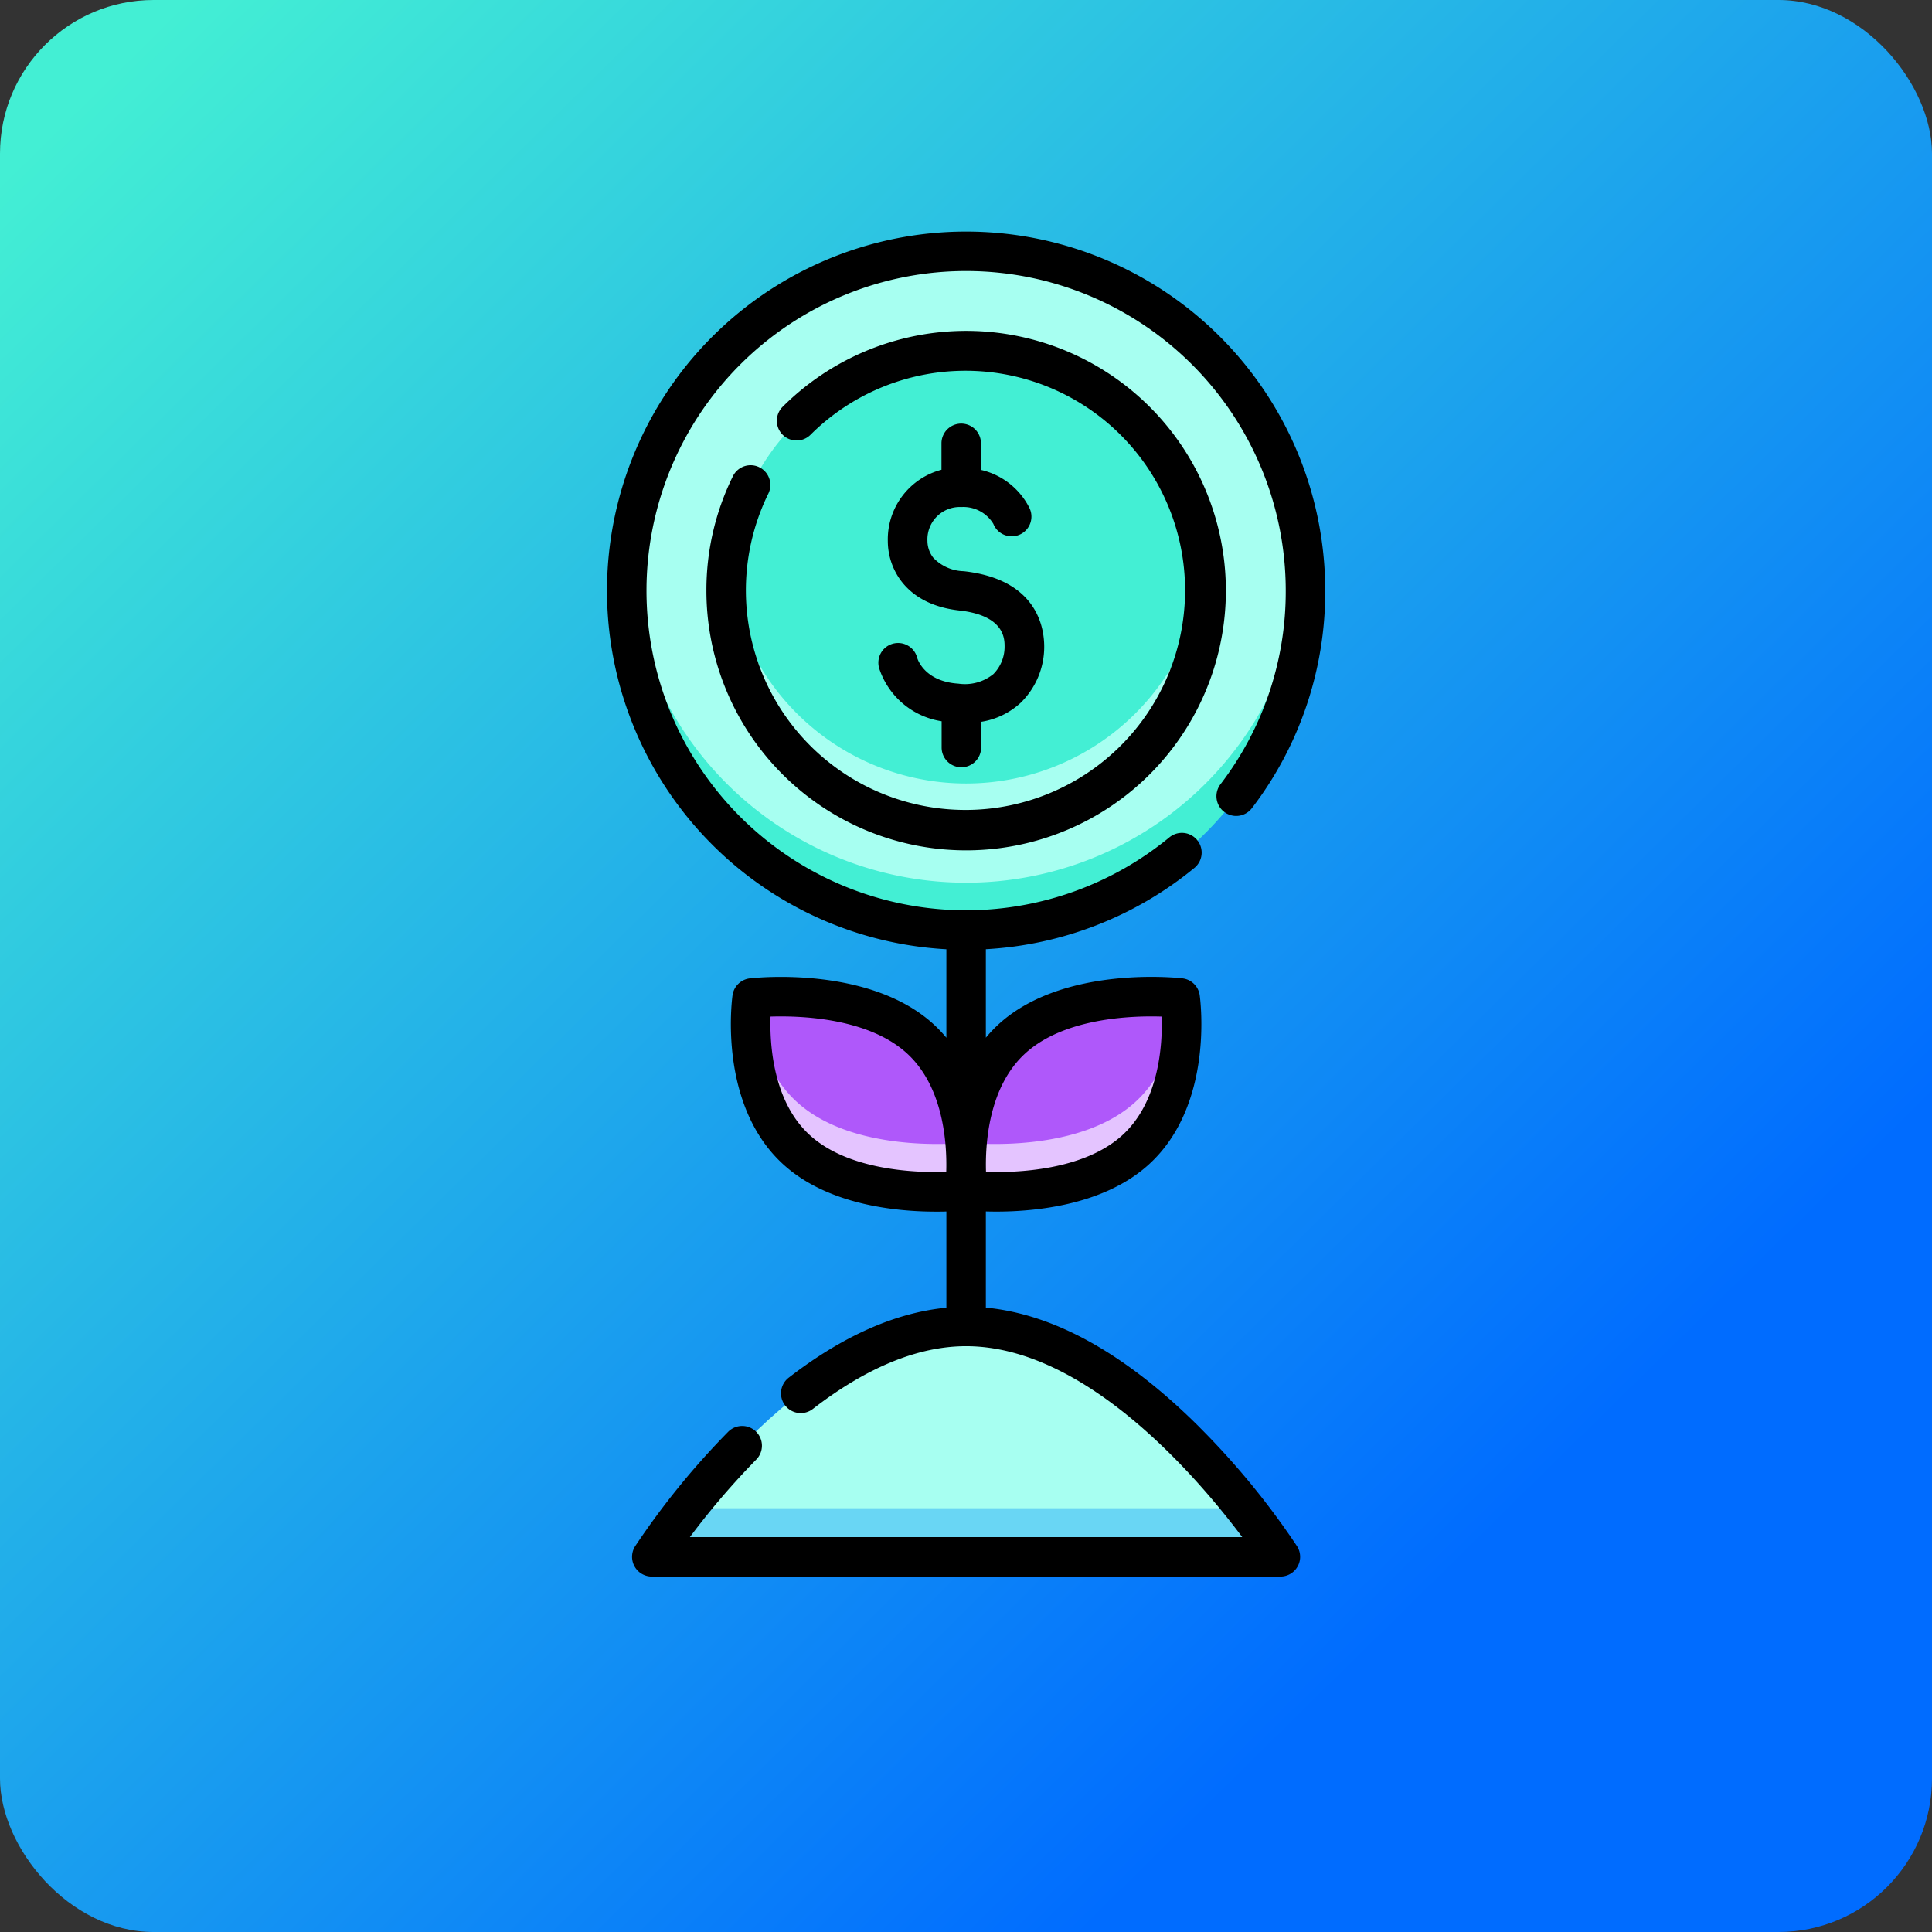 <svg xmlns="http://www.w3.org/2000/svg" xmlns:xlink="http://www.w3.org/1999/xlink" width="151" height="151" viewBox="0 0 151 151">
  <rect x="0" y="0" width="151" height="151" fill="#333333" stroke="none"/>
  <defs>
    <linearGradient id="linear-gradient" x1="0.053" y1="0.047" x2="0.962" y2="0.97" gradientUnits="objectBoundingBox">
      <stop offset="0" stop-color="#43efd4"/>
      <stop offset="0.798" stop-color="#006cff"/>
      <stop offset="1" stop-color="#006cff"/>
    </linearGradient>
  </defs>
  <g id="Grupo_68520" data-name="Grupo 68520" transform="translate(6716 8590)">
    <rect id="Rectángulo_26238" data-name="Rectángulo 26238" width="151" height="151" rx="12" transform="translate(-6716 -8590)" fill="url(#linear-gradient)"/>
    <g id="invertir" transform="translate(-6751.57 -8535.849)">
      <g id="Grupo_68518" data-name="Grupo 68518" transform="translate(73.638 -45.368)">
        <path id="Trazado_152565" data-name="Trazado 152565" d="M185.617,434.448S174.15,416.479,161.1,416.479s-24.517,17.969-24.517,17.969Z" transform="translate(-123.66 -321.657)" fill="#a7fff1"/>
        <path id="Trazado_152566" data-name="Trazado 152566" d="M139.267,486c-1.706,2.166-2.683,3.7-2.683,3.7h49.034s-.977-1.53-2.683-3.7Z" transform="translate(-123.661 -376.904)" fill="#69d6f4"/>
        <path id="Trazado_152567" data-name="Trazado 152567" d="M187.335,294.452c-4.579-4.147-13.093-3.161-13.093-3.161s-1.089,7.711,3.49,11.858,13.093,3.161,13.093,3.161,1.089-7.711-3.49-11.858Z" transform="translate(-153.497 -222.09)" fill="#af58fa"/>
        <path id="Trazado_152568" data-name="Trazado 152568" d="M272.7,291.29s-8.514-.987-13.093,3.161-3.49,11.858-3.49,11.858,8.514.987,13.093-3.161S272.7,291.29,272.7,291.29Z" transform="translate(-218.559 -222.089)" fill="#af58fa"/>
        <path id="Trazado_152569" data-name="Trazado 152569" d="M177.731,300.635c-2.44-2.21-3.27-5.432-3.514-7.96-.133,1.24-.627,7.9,3.514,11.655,4.579,4.147,13.093,3.161,13.093,3.161a18.261,18.261,0,0,0,.042-3.688C190.039,303.885,182.07,304.564,177.731,300.635Z" transform="translate(-153.496 -223.271)" fill="#e4c4ff"/>
        <path id="Trazado_152570" data-name="Trazado 152570" d="M269.211,300.635c-4.338,3.929-12.308,3.25-13.135,3.168a18.264,18.264,0,0,0,.042,3.688s8.514.987,13.093-3.161c4.141-3.751,3.646-10.415,3.514-11.655C272.481,295.2,271.651,298.424,269.211,300.635Z" transform="translate(-218.564 -223.271)" fill="#e4c4ff"/>
        <ellipse id="Elipse_3955" data-name="Elipse 3955" cx="26.473" cy="26.473" rx="26.473" ry="26.473" transform="translate(0 37.432) rotate(-45)" fill="#a7fff1"/>
        <path id="Trazado_152571" data-name="Trazado 152571" d="M153.533,152.564a26.473,26.473,0,0,1-26.408-24.625c-.042.611-.065,1.227-.065,1.848a26.473,26.473,0,1,0,52.945,0c0-.621-.023-1.237-.065-1.848A26.473,26.473,0,0,1,153.533,152.564Z" transform="translate(-116.092 -92.357)" fill="#43efd4"/>
        <circle id="Elipse_3956" data-name="Elipse 3956" cx="18.719" cy="18.719" r="18.719" transform="translate(10.964 37.432) rotate(-45)" fill="#43efd4"/>
        <path id="Trazado_152572" data-name="Trazado 152572" d="M183.545,144.81a18.721,18.721,0,0,1-18.628-16.871q-.089.912-.091,1.848a18.719,18.719,0,0,0,37.438,0q0-.935-.091-1.848A18.721,18.721,0,0,1,183.545,144.81Z" transform="translate(-146.104 -92.357)" fill="#a7fff1"/>
      </g>
      <g id="Grupo_68519" data-name="Grupo 68519" transform="translate(83.012 -36.053)">
        <path id="Trazado_152573" data-name="Trazado 152573" d="M161.268,48.493a1.543,1.543,0,0,0-2.065.7,20.1,20.1,0,0,0-2.071,8.941,20.3,20.3,0,1,0,5.945-14.353,1.543,1.543,0,0,0,2.182,2.182,17.163,17.163,0,1,1-3.287,4.591A1.543,1.543,0,0,0,161.268,48.493Z" transform="translate(-149.363 -30.071)"/>
        <path id="Trazado_152574" data-name="Trazado 152574" d="M228.848,93.435c-2.591-.158-3.173-1.815-3.231-2h0a1.542,1.542,0,1,0-2.966.837,6.117,6.117,0,0,0,4.87,4.1v2.053a1.543,1.543,0,1,0,3.086,0V96.417a5.9,5.9,0,0,0,3.089-1.486,6.112,6.112,0,0,0,1.843-4.392c0-1.563-.613-5.267-6.293-5.894a3.382,3.382,0,0,1-2.386-1.064,2.153,2.153,0,0,1-.448-1.3,2.532,2.532,0,0,1,2.651-2.651,2.74,2.74,0,0,1,2.5,1.312,1.542,1.542,0,1,0,2.8-1.282l0,0a5.667,5.667,0,0,0-3.768-2.933V74.652a1.543,1.543,0,1,0-3.086,0v2.064a5.626,5.626,0,0,0-4.194,5.563c0,2.222,1.462,4.978,5.581,5.433,3.546.391,3.546,2.224,3.546,2.827a3.037,3.037,0,0,1-.872,2.144,3.531,3.531,0,0,1-2.73.752Z" transform="translate(-201.368 -58.099)"/>
        <path id="Trazado_152575" data-name="Trazado 152575" d="M165.637,93.483c-5.73-5.723-11.351-8.871-16.733-9.379V76.585c.25.007.523.012.818.012,3.085,0,8.418-.511,11.906-3.672,5.136-4.651,4.038-12.892,3.989-13.241a1.543,1.543,0,0,0-1.35-1.317c-.377-.044-9.283-1.016-14.332,3.556a10.584,10.584,0,0,0-1.031,1.082V56.09a28.115,28.115,0,0,0,16.28-6.339,1.543,1.543,0,1,0-1.961-2.382,25.021,25.021,0,0,1-15.648,5.678,1.386,1.386,0,0,0-.426,0,24.981,24.981,0,1,1,25.193-24.979,24.756,24.756,0,0,1-5.087,15.112,1.543,1.543,0,1,0,2.456,1.868,27.815,27.815,0,0,0,5.717-16.98,28.067,28.067,0,1,0-29.61,28.025v6.915a10.629,10.629,0,0,0-1.031-1.082c-5.049-4.573-13.955-3.6-14.332-3.556a1.543,1.543,0,0,0-1.35,1.317c-.049.349-1.147,8.59,3.989,13.241,3.489,3.16,8.821,3.672,11.906,3.672.3,0,.568,0,.818-.012v7.522c-3.965.379-8.1,2.209-12.307,5.458a1.543,1.543,0,1,0,1.885,2.443c4.206-3.246,8.232-4.893,11.963-4.893,9.308,0,18.029,10.18,21.584,14.918H125.772a60.119,60.119,0,0,1,5.18-6.052,1.543,1.543,0,1,0-2.2-2.164,60.7,60.7,0,0,0-7.257,8.929,1.543,1.543,0,0,0,1.3,2.373h49.13a1.543,1.543,0,0,0,1.3-2.373,60.764,60.764,0,0,0-7.589-9.263Zm-13.63-29.272c3.032-2.746,8.25-2.932,10.642-2.855.066,2.166-.186,6.652-3.091,9.283-3.032,2.746-8.251,2.932-10.642,2.855C148.849,71.329,149.1,66.842,152.007,64.211Zm-6.2,9.283c-2.392.076-7.61-.11-10.642-2.855-2.905-2.631-3.158-7.119-3.091-9.283,2.393-.076,7.61.11,10.642,2.855C145.621,66.843,145.873,71.33,145.807,73.494Z" transform="translate(-119.294 0)"/>
      </g>
    </g>
  </g>
</svg>
